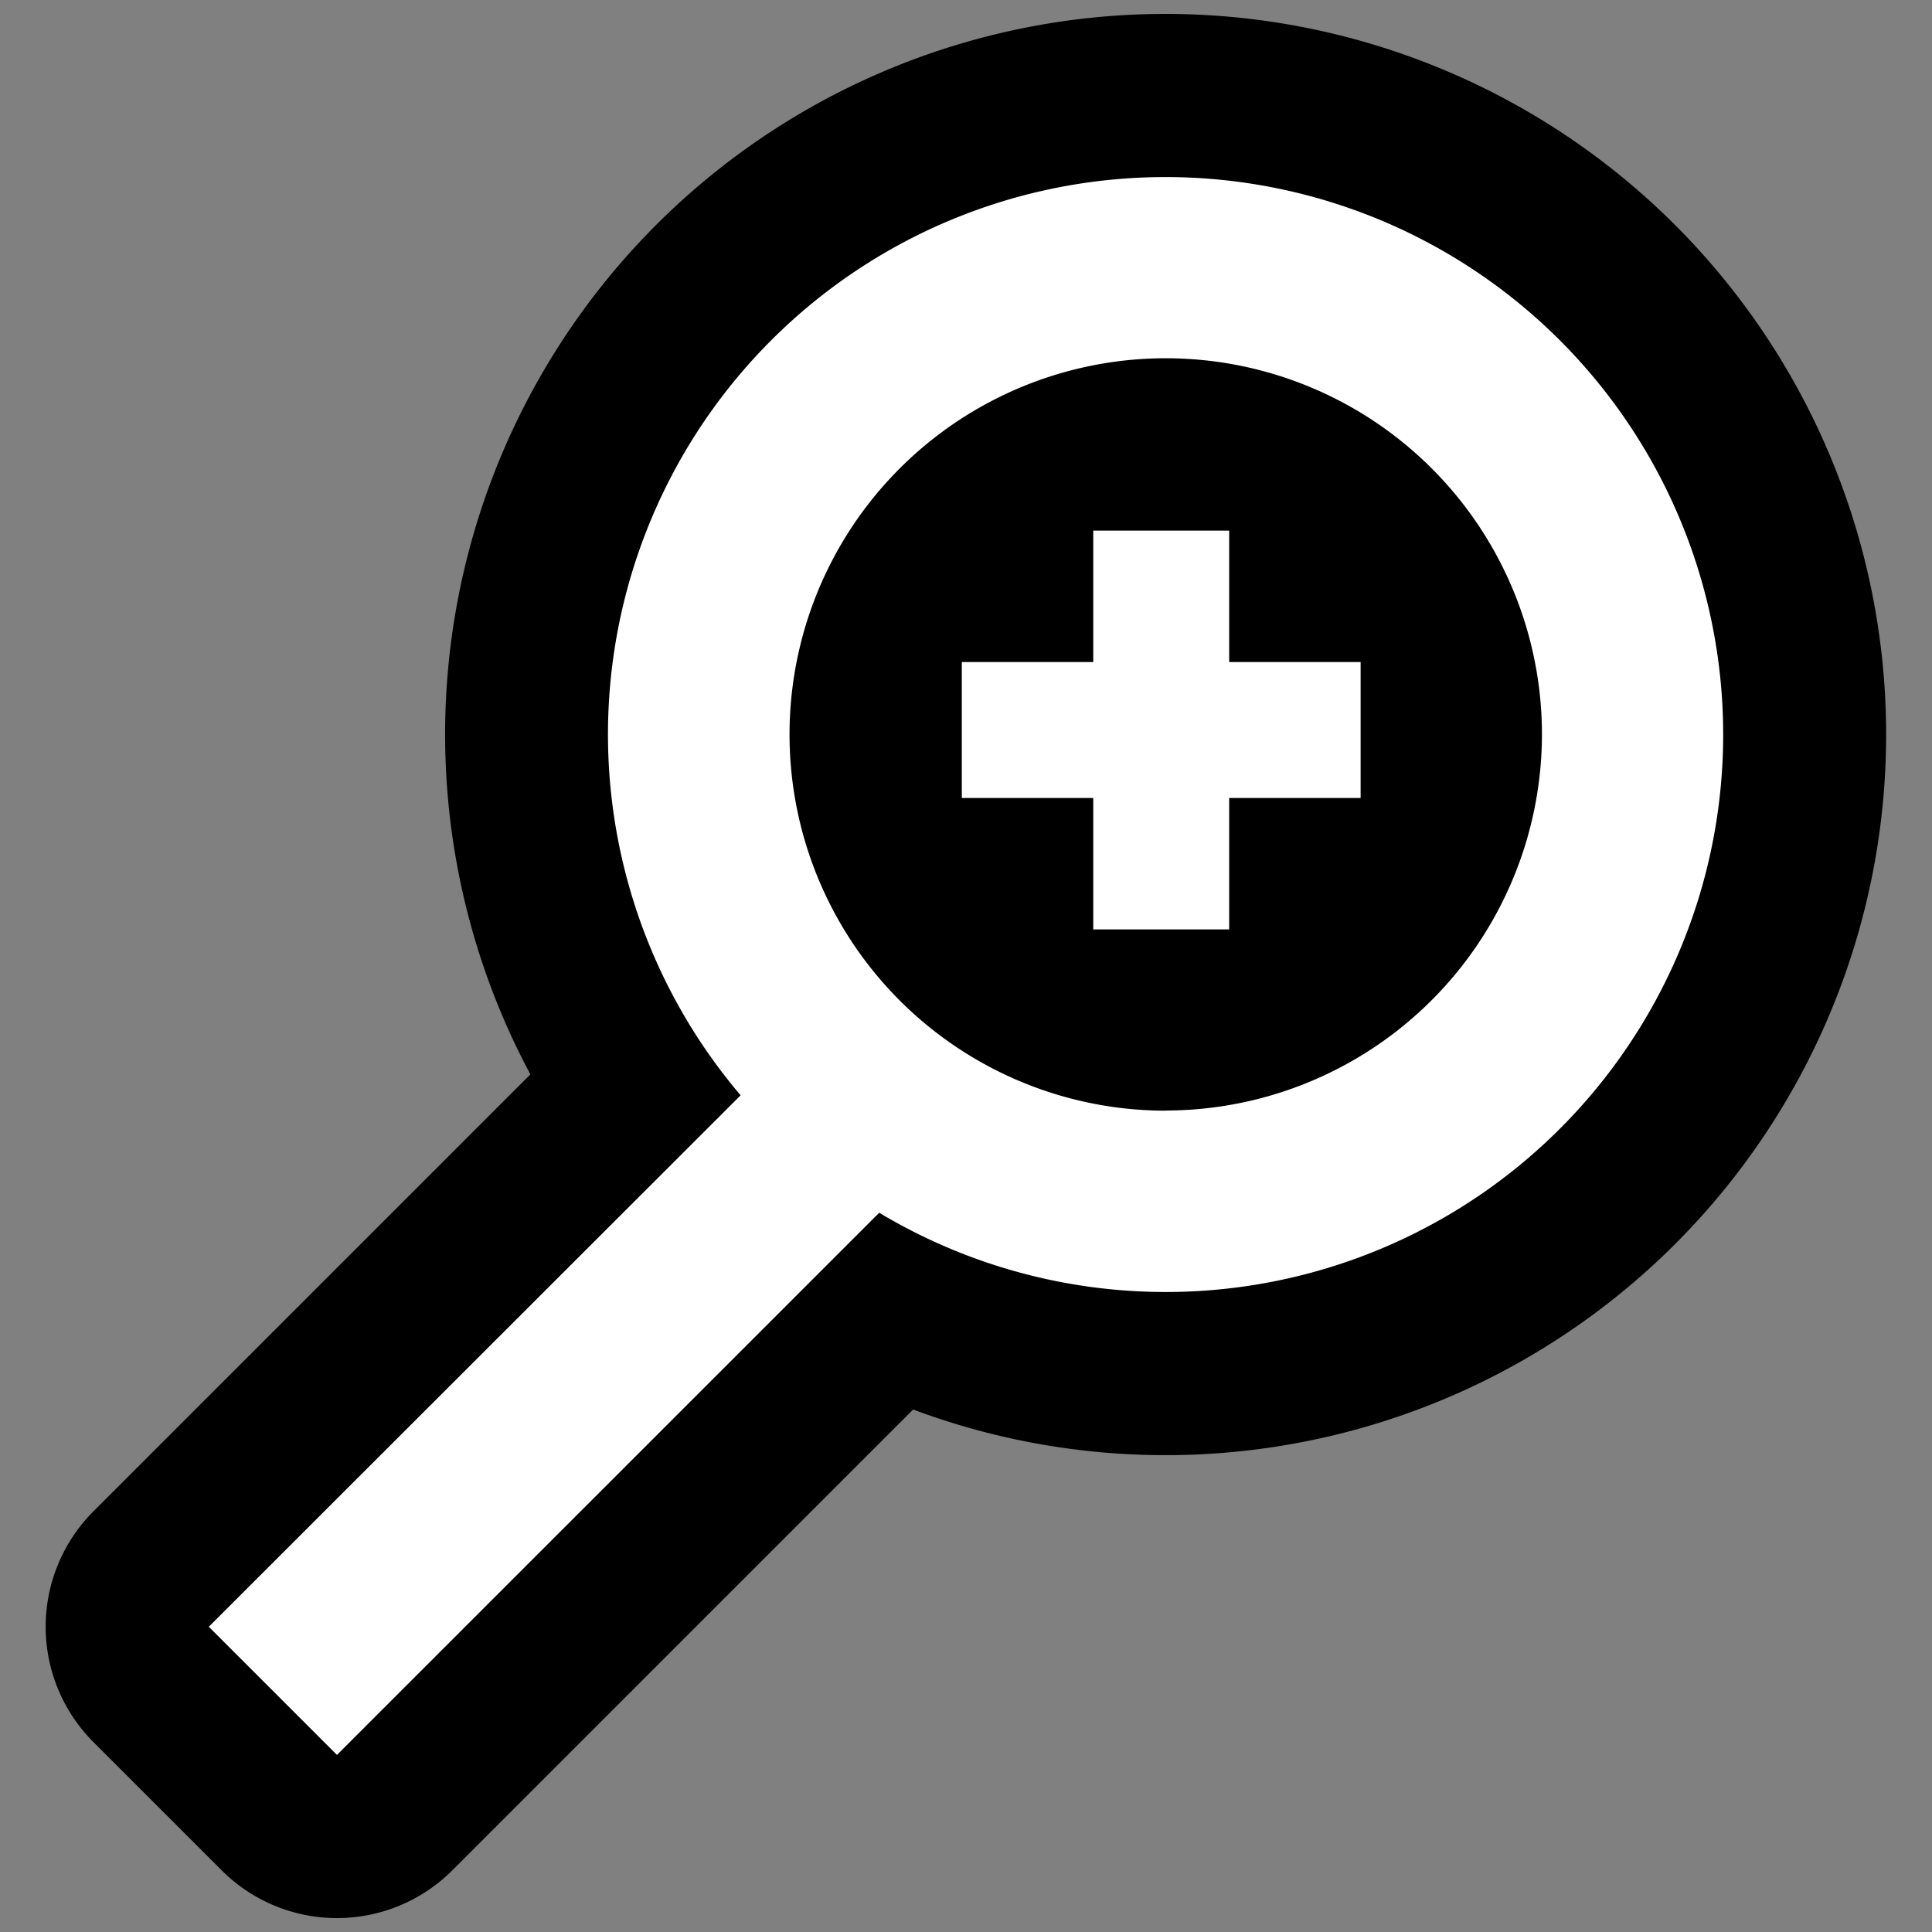<svg xmlns="http://www.w3.org/2000/svg" width="254" height="254" viewBox="0 0 254 254">
  <rect x="0" y="0" width="254" height="254" fill="#808080" stroke="none"/>
  <g id="Layer_3" data-name="Layer 3">
    <path d="M153.26,1.83A94.72,94.72,0,0,0,69.73,141.25L12.28,198.7a21.46,21.46,0,0,0,0,30.33l16.86,16.86a21.45,21.45,0,0,0,30.33,0l60.58-60.58A94.74,94.74,0,1,0,153.26,1.83Z"/>
  </g>
  <g id="Layer_2" data-name="Layer 2">
    <path d="M153.26,23.28A73.27,73.27,0,0,0,97.37,144L27.45,213.87,44.3,230.72l71.29-71.28A73.29,73.29,0,1,0,153.26,23.28Zm0,122.74a49.46,49.46,0,1,1,49.46-49.45A49.51,49.51,0,0,1,153.26,146Z" style="fill: #fff"/>
  </g>
  <g id="Layer_5" data-name="Layer 5">
    <polygon points="178.88 87.04 161.6 87.04 161.6 69.76 143.73 69.76 143.73 87.04 126.45 87.04 126.45 104.91 143.73 104.91 143.73 122.19 161.6 122.19 161.6 104.91 178.88 104.91 178.88 87.04" style="fill: #fff"/>
  </g>
</svg>
